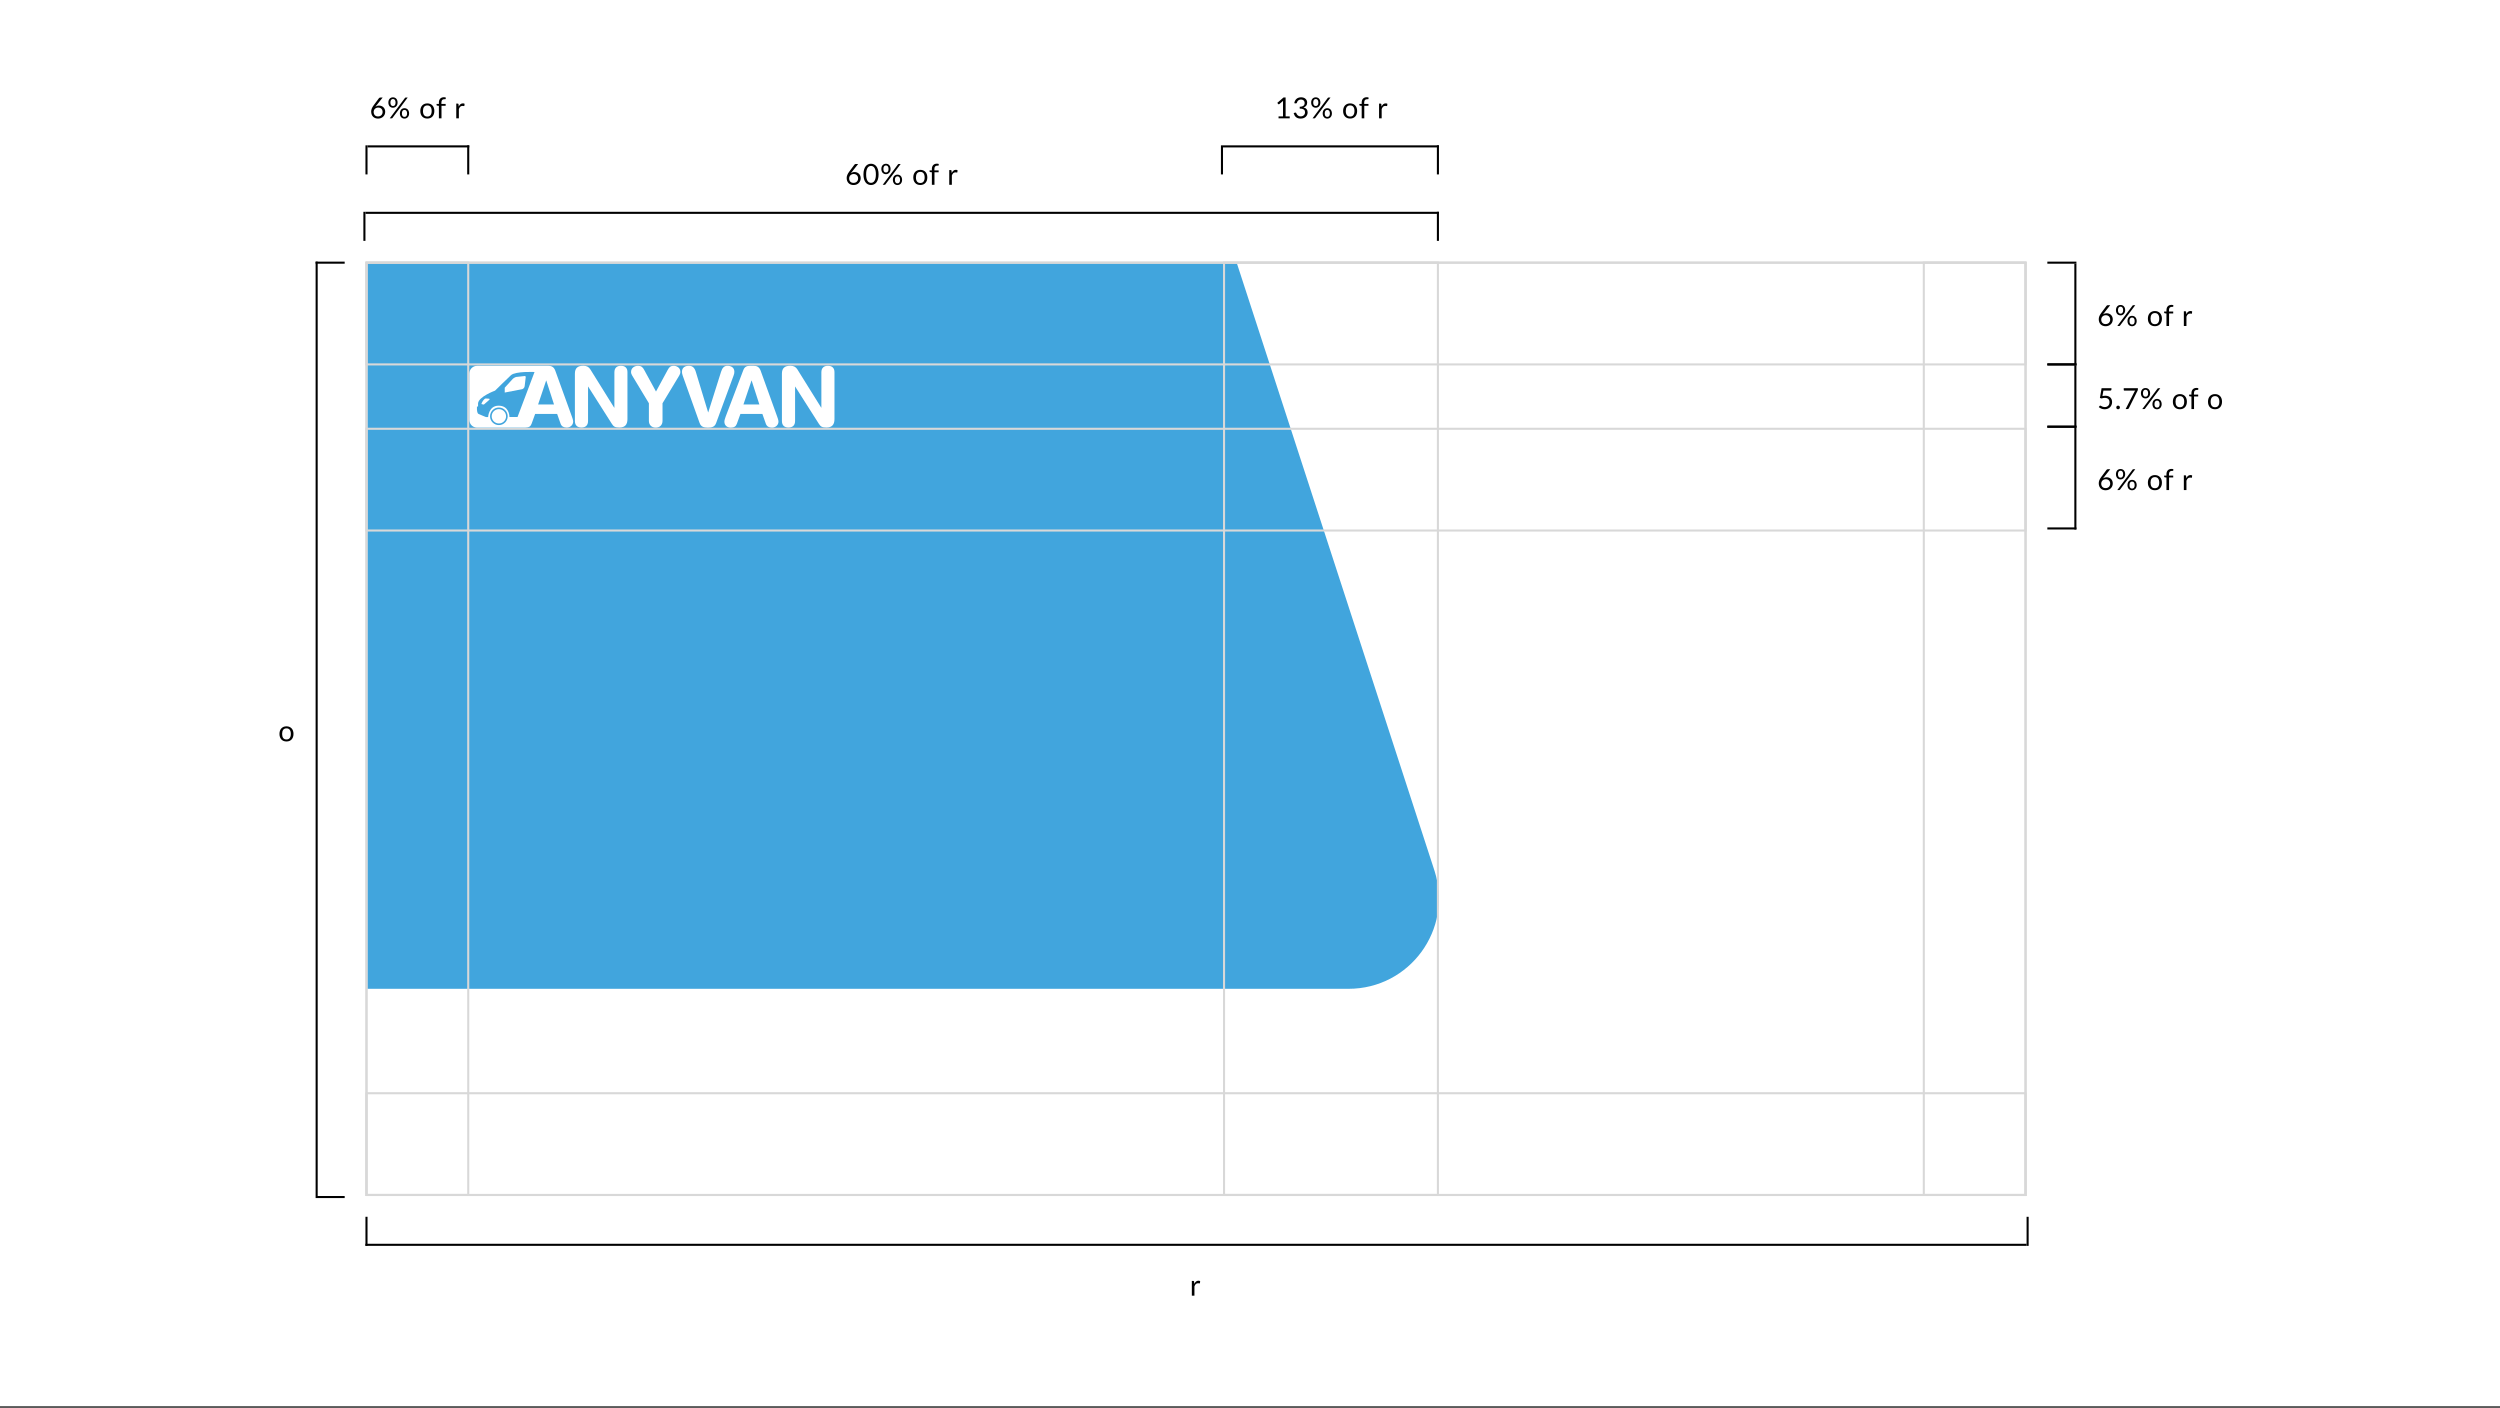 <svg width="1204" height="678" viewBox="0 0 1204 678" fill="none" xmlns="http://www.w3.org/2000/svg">
<rect x="0" y="0" width="1204" height="678" fill="#333333" stroke="none"/>
<rect width="1204" height="677.25" fill="white"/>
<rect x="176.5" y="126.5" width="799" height="449" stroke="#D8D8D8"/>
<path d="M649.418 476.21H177V127H595.744L690.923 419.564C699.833 447.562 678.972 476.21 649.418 476.21Z" fill="#41A5DD"/>
<rect x="176.5" y="575.5" width="449" height="49" transform="rotate(-90 176.5 575.5)" stroke="#D8D8D8"/>
<rect x="589.5" y="575.5" width="449" height="103" transform="rotate(-90 589.5 575.5)" stroke="#D8D8D8"/>
<rect x="926.5" y="575.5" width="449" height="49" transform="rotate(-90 926.5 575.5)" stroke="#D8D8D8"/>
<rect x="176.5" y="126.5" width="799" height="49" stroke="#D8D8D8"/>
<rect x="176.5" y="206.5" width="799" height="49" stroke="#D8D8D8"/>
<rect x="176.5" y="526.5" width="799" height="49" stroke="#D8D8D8"/>
<line x1="176.5" y1="84" x2="176.5" y2="70" stroke="black"/>
<line x1="225.5" y1="84" x2="225.5" y2="70" stroke="black"/>
<line x1="226" y1="70.5" x2="177" y2="70.5" stroke="black"/>
<path d="M182.046 56.076C182.382 56.076 182.685 56.022 182.956 55.915C183.231 55.808 183.465 55.658 183.656 55.467C183.852 55.276 184.001 55.049 184.104 54.788C184.211 54.527 184.265 54.242 184.265 53.934C184.265 53.607 184.214 53.313 184.111 53.052C184.008 52.786 183.861 52.562 183.67 52.38C183.483 52.193 183.259 52.051 182.998 51.953C182.737 51.855 182.45 51.806 182.137 51.806C181.801 51.806 181.498 51.864 181.227 51.981C180.956 52.093 180.725 52.247 180.534 52.443C180.347 52.634 180.203 52.858 180.1 53.115C180.002 53.367 179.953 53.631 179.953 53.906C179.953 54.228 180 54.522 180.093 54.788C180.186 55.054 180.322 55.283 180.499 55.474C180.681 55.665 180.9 55.815 181.157 55.922C181.418 56.025 181.715 56.076 182.046 56.076ZM181.318 50.728C181.229 50.84 181.143 50.95 181.059 51.057C180.98 51.16 180.903 51.262 180.828 51.365C181.066 51.202 181.327 51.076 181.612 50.987C181.897 50.898 182.207 50.854 182.543 50.854C182.949 50.854 183.332 50.922 183.691 51.057C184.05 51.188 184.363 51.381 184.629 51.638C184.9 51.89 185.114 52.203 185.273 52.576C185.432 52.945 185.511 53.367 185.511 53.843C185.511 54.305 185.427 54.734 185.259 55.131C185.091 55.528 184.855 55.873 184.552 56.167C184.253 56.461 183.892 56.692 183.467 56.86C183.047 57.028 182.583 57.112 182.074 57.112C181.57 57.112 181.113 57.033 180.702 56.874C180.291 56.711 179.941 56.482 179.652 56.188C179.367 55.889 179.146 55.53 178.987 55.11C178.833 54.685 178.756 54.212 178.756 53.689C178.756 53.25 178.852 52.784 179.043 52.289C179.239 51.79 179.549 51.258 179.974 50.693L182.522 47.27C182.587 47.186 182.676 47.116 182.788 47.06C182.905 46.999 183.038 46.969 183.187 46.969H184.293L181.318 50.728ZM191.475 49.391C191.475 49.783 191.414 50.135 191.293 50.448C191.172 50.756 191.008 51.017 190.803 51.232C190.602 51.442 190.367 51.603 190.096 51.715C189.83 51.827 189.548 51.883 189.249 51.883C188.936 51.883 188.645 51.827 188.374 51.715C188.103 51.603 187.868 51.442 187.667 51.232C187.471 51.017 187.317 50.756 187.205 50.448C187.093 50.135 187.037 49.783 187.037 49.391C187.037 48.99 187.093 48.633 187.205 48.32C187.317 48.007 187.471 47.744 187.667 47.529C187.868 47.314 188.103 47.151 188.374 47.039C188.645 46.927 188.936 46.871 189.249 46.871C189.566 46.871 189.86 46.927 190.131 47.039C190.402 47.151 190.637 47.314 190.838 47.529C191.039 47.744 191.195 48.007 191.307 48.32C191.419 48.633 191.475 48.99 191.475 49.391ZM190.509 49.391C190.509 49.083 190.476 48.822 190.411 48.607C190.346 48.392 190.255 48.217 190.138 48.082C190.026 47.942 189.893 47.842 189.739 47.781C189.585 47.72 189.422 47.69 189.249 47.69C189.076 47.69 188.915 47.72 188.766 47.781C188.617 47.842 188.486 47.942 188.374 48.082C188.262 48.217 188.173 48.392 188.108 48.607C188.043 48.822 188.01 49.083 188.01 49.391C188.01 49.694 188.043 49.953 188.108 50.168C188.173 50.378 188.262 50.551 188.374 50.686C188.486 50.817 188.617 50.912 188.766 50.973C188.915 51.029 189.076 51.057 189.249 51.057C189.422 51.057 189.585 51.029 189.739 50.973C189.893 50.912 190.026 50.817 190.138 50.686C190.255 50.551 190.346 50.378 190.411 50.168C190.476 49.953 190.509 49.694 190.509 49.391ZM195.024 47.179C195.071 47.123 195.124 47.074 195.185 47.032C195.25 46.99 195.337 46.969 195.444 46.969H196.347L189.011 56.797C188.969 56.858 188.915 56.907 188.85 56.944C188.785 56.981 188.705 57 188.612 57H187.695L195.024 47.179ZM197.026 54.634C197.026 55.026 196.965 55.376 196.844 55.684C196.723 55.992 196.559 56.253 196.354 56.468C196.153 56.678 195.918 56.839 195.647 56.951C195.381 57.063 195.099 57.119 194.8 57.119C194.483 57.119 194.189 57.063 193.918 56.951C193.652 56.839 193.419 56.678 193.218 56.468C193.022 56.253 192.868 55.992 192.756 55.684C192.644 55.376 192.588 55.026 192.588 54.634C192.588 54.233 192.644 53.876 192.756 53.563C192.868 53.246 193.022 52.98 193.218 52.765C193.419 52.55 193.652 52.387 193.918 52.275C194.189 52.163 194.483 52.107 194.8 52.107C195.113 52.107 195.404 52.163 195.675 52.275C195.95 52.387 196.186 52.55 196.382 52.765C196.583 52.98 196.739 53.246 196.851 53.563C196.968 53.876 197.026 54.233 197.026 54.634ZM196.06 54.634C196.06 54.326 196.027 54.065 195.962 53.85C195.897 53.631 195.806 53.453 195.689 53.318C195.577 53.183 195.444 53.085 195.29 53.024C195.136 52.963 194.973 52.933 194.8 52.933C194.627 52.933 194.464 52.963 194.31 53.024C194.161 53.085 194.03 53.183 193.918 53.318C193.806 53.453 193.717 53.631 193.652 53.85C193.591 54.065 193.561 54.326 193.561 54.634C193.561 54.937 193.591 55.194 193.652 55.404C193.717 55.614 193.806 55.787 193.918 55.922C194.03 56.053 194.161 56.148 194.31 56.209C194.464 56.265 194.627 56.293 194.8 56.293C194.973 56.293 195.136 56.265 195.29 56.209C195.444 56.148 195.577 56.053 195.689 55.922C195.806 55.787 195.897 55.614 195.962 55.404C196.027 55.194 196.06 54.937 196.06 54.634ZM205.804 49.797C206.322 49.797 206.788 49.883 207.204 50.056C207.619 50.229 207.974 50.474 208.268 50.791C208.562 51.108 208.786 51.493 208.94 51.946C209.098 52.394 209.178 52.896 209.178 53.451C209.178 54.011 209.098 54.515 208.94 54.963C208.786 55.411 208.562 55.794 208.268 56.111C207.974 56.428 207.619 56.673 207.204 56.846C206.788 57.014 206.322 57.098 205.804 57.098C205.281 57.098 204.81 57.014 204.39 56.846C203.974 56.673 203.62 56.428 203.326 56.111C203.032 55.794 202.805 55.411 202.647 54.963C202.493 54.515 202.416 54.011 202.416 53.451C202.416 52.896 202.493 52.394 202.647 51.946C202.805 51.493 203.032 51.108 203.326 50.791C203.62 50.474 203.974 50.229 204.39 50.056C204.81 49.883 205.281 49.797 205.804 49.797ZM205.804 56.125C206.504 56.125 207.026 55.892 207.372 55.425C207.717 54.954 207.89 54.298 207.89 53.458C207.89 52.613 207.717 51.955 207.372 51.484C207.026 51.013 206.504 50.777 205.804 50.777C205.449 50.777 205.139 50.838 204.873 50.959C204.611 51.08 204.392 51.255 204.215 51.484C204.042 51.713 203.911 51.995 203.823 52.331C203.739 52.662 203.697 53.038 203.697 53.458C203.697 54.298 203.869 54.954 204.215 55.425C204.565 55.892 205.094 56.125 205.804 56.125ZM211.37 57V50.973L210.586 50.882C210.488 50.859 210.406 50.824 210.341 50.777C210.28 50.726 210.25 50.653 210.25 50.56V50.049H211.37V49.363C211.37 48.957 211.426 48.598 211.538 48.285C211.654 47.968 211.818 47.702 212.028 47.487C212.242 47.268 212.499 47.102 212.798 46.99C213.096 46.878 213.432 46.822 213.806 46.822C214.123 46.822 214.415 46.869 214.681 46.962L214.653 47.585C214.643 47.697 214.58 47.758 214.464 47.767C214.352 47.776 214.2 47.781 214.009 47.781C213.794 47.781 213.598 47.809 213.421 47.865C213.248 47.921 213.099 48.012 212.973 48.138C212.847 48.264 212.749 48.43 212.679 48.635C212.613 48.84 212.581 49.095 212.581 49.398V50.049H214.625V50.952H212.623V57H211.37ZM220.921 51.33C221.145 50.845 221.421 50.467 221.747 50.196C222.074 49.921 222.473 49.783 222.944 49.783C223.094 49.783 223.236 49.799 223.371 49.832C223.511 49.865 223.635 49.916 223.742 49.986L223.651 50.917C223.623 51.034 223.553 51.092 223.441 51.092C223.376 51.092 223.28 51.078 223.154 51.05C223.028 51.022 222.886 51.008 222.727 51.008C222.503 51.008 222.303 51.041 222.125 51.106C221.953 51.171 221.796 51.269 221.656 51.4C221.521 51.526 221.397 51.685 221.285 51.876C221.178 52.063 221.08 52.277 220.991 52.52V57H219.738V49.909H220.452C220.588 49.909 220.681 49.935 220.732 49.986C220.784 50.037 220.819 50.126 220.837 50.252L220.921 51.33Z" fill="black"/>
<path d="M621.126 56.048V57H615.75V56.048H617.899V49.209C617.899 49.004 617.906 48.796 617.92 48.586L616.135 50.119C616.074 50.17 616.014 50.203 615.953 50.217C615.892 50.226 615.836 50.226 615.785 50.217C615.734 50.208 615.685 50.189 615.638 50.161C615.596 50.133 615.563 50.103 615.54 50.07L615.148 49.531L618.137 46.948H619.152V56.048H621.126ZM623.331 49.685C623.396 49.228 623.522 48.824 623.709 48.474C623.896 48.119 624.131 47.823 624.416 47.585C624.705 47.347 625.034 47.167 625.403 47.046C625.776 46.92 626.178 46.857 626.607 46.857C627.032 46.857 627.424 46.918 627.783 47.039C628.142 47.16 628.45 47.333 628.707 47.557C628.968 47.781 629.171 48.052 629.316 48.369C629.461 48.686 629.533 49.039 629.533 49.426C629.533 49.743 629.491 50.028 629.407 50.28C629.328 50.527 629.211 50.744 629.057 50.931C628.908 51.118 628.726 51.276 628.511 51.407C628.296 51.538 628.056 51.645 627.79 51.729C628.443 51.897 628.933 52.186 629.26 52.597C629.591 53.003 629.757 53.512 629.757 54.123C629.757 54.585 629.668 55 629.491 55.369C629.318 55.738 629.08 56.053 628.777 56.314C628.474 56.571 628.119 56.769 627.713 56.909C627.312 57.044 626.88 57.112 626.418 57.112C625.886 57.112 625.431 57.047 625.053 56.916C624.675 56.781 624.355 56.596 624.094 56.363C623.833 56.13 623.618 55.854 623.45 55.537C623.282 55.215 623.14 54.867 623.023 54.494L623.562 54.27C623.702 54.209 623.837 54.193 623.968 54.221C624.103 54.249 624.201 54.326 624.262 54.452C624.323 54.583 624.397 54.739 624.486 54.921C624.579 55.103 624.705 55.278 624.864 55.446C625.023 55.614 625.223 55.756 625.466 55.873C625.713 55.99 626.026 56.048 626.404 56.048C626.754 56.048 627.06 55.992 627.321 55.88C627.587 55.763 627.806 55.614 627.979 55.432C628.156 55.25 628.289 55.047 628.378 54.823C628.467 54.599 628.511 54.377 628.511 54.158C628.511 53.887 628.476 53.64 628.406 53.416C628.336 53.192 628.205 52.998 628.014 52.835C627.823 52.672 627.559 52.543 627.223 52.45C626.892 52.357 626.465 52.31 625.942 52.31V51.407C626.371 51.402 626.735 51.356 627.034 51.267C627.337 51.178 627.582 51.057 627.769 50.903C627.96 50.749 628.098 50.565 628.182 50.35C628.271 50.135 628.315 49.897 628.315 49.636C628.315 49.347 628.268 49.095 628.175 48.88C628.086 48.665 627.963 48.488 627.804 48.348C627.645 48.208 627.456 48.103 627.237 48.033C627.022 47.963 626.789 47.928 626.537 47.928C626.285 47.928 626.049 47.965 625.83 48.04C625.615 48.115 625.424 48.22 625.256 48.355C625.093 48.486 624.955 48.642 624.843 48.824C624.731 49.006 624.652 49.207 624.605 49.426C624.544 49.589 624.467 49.699 624.374 49.755C624.285 49.806 624.155 49.82 623.982 49.797L623.331 49.685ZM635.896 49.391C635.896 49.783 635.836 50.135 635.714 50.448C635.593 50.756 635.43 51.017 635.224 51.232C635.024 51.442 634.788 51.603 634.517 51.715C634.251 51.827 633.969 51.883 633.67 51.883C633.358 51.883 633.066 51.827 632.795 51.715C632.525 51.603 632.289 51.442 632.088 51.232C631.892 51.017 631.738 50.756 631.626 50.448C631.514 50.135 631.458 49.783 631.458 49.391C631.458 48.99 631.514 48.633 631.626 48.32C631.738 48.007 631.892 47.744 632.088 47.529C632.289 47.314 632.525 47.151 632.795 47.039C633.066 46.927 633.358 46.871 633.67 46.871C633.988 46.871 634.282 46.927 634.552 47.039C634.823 47.151 635.059 47.314 635.259 47.529C635.46 47.744 635.616 48.007 635.728 48.32C635.84 48.633 635.896 48.99 635.896 49.391ZM634.93 49.391C634.93 49.083 634.898 48.822 634.832 48.607C634.767 48.392 634.676 48.217 634.559 48.082C634.447 47.942 634.314 47.842 634.16 47.781C634.006 47.72 633.843 47.69 633.67 47.69C633.498 47.69 633.337 47.72 633.187 47.781C633.038 47.842 632.907 47.942 632.795 48.082C632.683 48.217 632.595 48.392 632.529 48.607C632.464 48.822 632.431 49.083 632.431 49.391C632.431 49.694 632.464 49.953 632.529 50.168C632.595 50.378 632.683 50.551 632.795 50.686C632.907 50.817 633.038 50.912 633.187 50.973C633.337 51.029 633.498 51.057 633.67 51.057C633.843 51.057 634.006 51.029 634.16 50.973C634.314 50.912 634.447 50.817 634.559 50.686C634.676 50.551 634.767 50.378 634.832 50.168C634.898 49.953 634.93 49.694 634.93 49.391ZM639.445 47.179C639.492 47.123 639.546 47.074 639.606 47.032C639.672 46.99 639.758 46.969 639.865 46.969H640.768L633.432 56.797C633.39 56.858 633.337 56.907 633.271 56.944C633.206 56.981 633.127 57 633.033 57H632.116L639.445 47.179ZM641.447 54.634C641.447 55.026 641.387 55.376 641.265 55.684C641.144 55.992 640.981 56.253 640.775 56.468C640.575 56.678 640.339 56.839 640.068 56.951C639.802 57.063 639.52 57.119 639.221 57.119C638.904 57.119 638.61 57.063 638.339 56.951C638.073 56.839 637.84 56.678 637.639 56.468C637.443 56.253 637.289 55.992 637.177 55.684C637.065 55.376 637.009 55.026 637.009 54.634C637.009 54.233 637.065 53.876 637.177 53.563C637.289 53.246 637.443 52.98 637.639 52.765C637.84 52.55 638.073 52.387 638.339 52.275C638.61 52.163 638.904 52.107 639.221 52.107C639.534 52.107 639.826 52.163 640.096 52.275C640.372 52.387 640.607 52.55 640.803 52.765C641.004 52.98 641.16 53.246 641.272 53.563C641.389 53.876 641.447 54.233 641.447 54.634ZM640.481 54.634C640.481 54.326 640.449 54.065 640.383 53.85C640.318 53.631 640.227 53.453 640.11 53.318C639.998 53.183 639.865 53.085 639.711 53.024C639.557 52.963 639.394 52.933 639.221 52.933C639.049 52.933 638.885 52.963 638.731 53.024C638.582 53.085 638.451 53.183 638.339 53.318C638.227 53.453 638.139 53.631 638.073 53.85C638.013 54.065 637.982 54.326 637.982 54.634C637.982 54.937 638.013 55.194 638.073 55.404C638.139 55.614 638.227 55.787 638.339 55.922C638.451 56.053 638.582 56.148 638.731 56.209C638.885 56.265 639.049 56.293 639.221 56.293C639.394 56.293 639.557 56.265 639.711 56.209C639.865 56.148 639.998 56.053 640.11 55.922C640.227 55.787 640.318 55.614 640.383 55.404C640.449 55.194 640.481 54.937 640.481 54.634ZM650.225 49.797C650.743 49.797 651.209 49.883 651.625 50.056C652.04 50.229 652.395 50.474 652.689 50.791C652.983 51.108 653.207 51.493 653.361 51.946C653.519 52.394 653.599 52.896 653.599 53.451C653.599 54.011 653.519 54.515 653.361 54.963C653.207 55.411 652.983 55.794 652.689 56.111C652.395 56.428 652.04 56.673 651.625 56.846C651.209 57.014 650.743 57.098 650.225 57.098C649.702 57.098 649.231 57.014 648.811 56.846C648.395 56.673 648.041 56.428 647.747 56.111C647.453 55.794 647.226 55.411 647.068 54.963C646.914 54.515 646.837 54.011 646.837 53.451C646.837 52.896 646.914 52.394 647.068 51.946C647.226 51.493 647.453 51.108 647.747 50.791C648.041 50.474 648.395 50.229 648.811 50.056C649.231 49.883 649.702 49.797 650.225 49.797ZM650.225 56.125C650.925 56.125 651.447 55.892 651.793 55.425C652.138 54.954 652.311 54.298 652.311 53.458C652.311 52.613 652.138 51.955 651.793 51.484C651.447 51.013 650.925 50.777 650.225 50.777C649.87 50.777 649.56 50.838 649.294 50.959C649.032 51.08 648.813 51.255 648.636 51.484C648.463 51.713 648.332 51.995 648.244 52.331C648.16 52.662 648.118 53.038 648.118 53.458C648.118 54.298 648.29 54.954 648.636 55.425C648.986 55.892 649.515 56.125 650.225 56.125ZM655.791 57V50.973L655.007 50.882C654.909 50.859 654.827 50.824 654.762 50.777C654.701 50.726 654.671 50.653 654.671 50.56V50.049H655.791V49.363C655.791 48.957 655.847 48.598 655.959 48.285C656.075 47.968 656.239 47.702 656.449 47.487C656.663 47.268 656.92 47.102 657.219 46.99C657.517 46.878 657.853 46.822 658.227 46.822C658.544 46.822 658.836 46.869 659.102 46.962L659.074 47.585C659.064 47.697 659.001 47.758 658.885 47.767C658.773 47.776 658.621 47.781 658.43 47.781C658.215 47.781 658.019 47.809 657.842 47.865C657.669 47.921 657.52 48.012 657.394 48.138C657.268 48.264 657.17 48.43 657.1 48.635C657.034 48.84 657.002 49.095 657.002 49.398V50.049H659.046V50.952H657.044V57H655.791ZM665.342 51.33C665.566 50.845 665.842 50.467 666.168 50.196C666.495 49.921 666.894 49.783 667.365 49.783C667.515 49.783 667.657 49.799 667.792 49.832C667.932 49.865 668.056 49.916 668.163 49.986L668.072 50.917C668.044 51.034 667.974 51.092 667.862 51.092C667.797 51.092 667.701 51.078 667.575 51.05C667.449 51.022 667.307 51.008 667.148 51.008C666.924 51.008 666.724 51.041 666.546 51.106C666.374 51.171 666.217 51.269 666.077 51.4C665.942 51.526 665.818 51.685 665.706 51.876C665.599 52.063 665.501 52.277 665.412 52.52V57H664.159V49.909H664.873C665.009 49.909 665.102 49.935 665.153 49.986C665.205 50.037 665.24 50.126 665.258 50.252L665.342 51.33Z" fill="black"/>
<path d="M411.046 88.076C411.382 88.076 411.685 88.022 411.956 87.915C412.231 87.808 412.465 87.658 412.656 87.467C412.852 87.276 413.001 87.049 413.104 86.788C413.211 86.527 413.265 86.242 413.265 85.934C413.265 85.607 413.214 85.313 413.111 85.052C413.008 84.786 412.861 84.562 412.67 84.38C412.483 84.193 412.259 84.051 411.998 83.953C411.737 83.855 411.45 83.806 411.137 83.806C410.801 83.806 410.498 83.864 410.227 83.981C409.956 84.093 409.725 84.247 409.534 84.443C409.347 84.634 409.203 84.858 409.1 85.115C409.002 85.367 408.953 85.631 408.953 85.906C408.953 86.228 409 86.522 409.093 86.788C409.186 87.054 409.322 87.283 409.499 87.474C409.681 87.665 409.9 87.815 410.157 87.922C410.418 88.025 410.715 88.076 411.046 88.076ZM410.318 82.728C410.229 82.84 410.143 82.95 410.059 83.057C409.98 83.16 409.903 83.262 409.828 83.365C410.066 83.202 410.327 83.076 410.612 82.987C410.897 82.898 411.207 82.854 411.543 82.854C411.949 82.854 412.332 82.922 412.691 83.057C413.05 83.188 413.363 83.381 413.629 83.638C413.9 83.89 414.114 84.203 414.273 84.576C414.432 84.945 414.511 85.367 414.511 85.843C414.511 86.305 414.427 86.734 414.259 87.131C414.091 87.528 413.855 87.873 413.552 88.167C413.253 88.461 412.892 88.692 412.467 88.86C412.047 89.028 411.583 89.112 411.074 89.112C410.57 89.112 410.113 89.033 409.702 88.874C409.291 88.711 408.941 88.482 408.652 88.188C408.367 87.889 408.146 87.53 407.987 87.11C407.833 86.685 407.756 86.212 407.756 85.689C407.756 85.25 407.852 84.784 408.043 84.289C408.239 83.79 408.549 83.258 408.974 82.693L411.522 79.27C411.587 79.186 411.676 79.116 411.788 79.06C411.905 78.999 412.038 78.969 412.187 78.969H413.293L410.318 82.728ZM423.121 83.988C423.121 84.865 423.025 85.626 422.834 86.27C422.647 86.909 422.391 87.439 422.064 87.859C421.737 88.279 421.35 88.592 420.902 88.797C420.459 89.002 419.983 89.105 419.474 89.105C418.961 89.105 418.482 89.002 418.039 88.797C417.6 88.592 417.218 88.279 416.891 87.859C416.564 87.439 416.308 86.909 416.121 86.27C415.934 85.626 415.841 84.865 415.841 83.988C415.841 83.111 415.934 82.35 416.121 81.706C416.308 81.062 416.564 80.53 416.891 80.11C417.218 79.685 417.6 79.37 418.039 79.165C418.482 78.96 418.961 78.857 419.474 78.857C419.983 78.857 420.459 78.96 420.902 79.165C421.35 79.37 421.737 79.685 422.064 80.11C422.391 80.53 422.647 81.062 422.834 81.706C423.025 82.35 423.121 83.111 423.121 83.988ZM421.826 83.988C421.826 83.223 421.761 82.581 421.63 82.063C421.504 81.54 421.331 81.12 421.112 80.803C420.897 80.486 420.648 80.259 420.363 80.124C420.078 79.984 419.782 79.914 419.474 79.914C419.166 79.914 418.87 79.984 418.585 80.124C418.3 80.259 418.051 80.486 417.836 80.803C417.621 81.12 417.449 81.54 417.318 82.063C417.192 82.581 417.129 83.223 417.129 83.988C417.129 84.753 417.192 85.395 417.318 85.913C417.449 86.431 417.621 86.849 417.836 87.166C418.051 87.483 418.3 87.712 418.585 87.852C418.87 87.987 419.166 88.055 419.474 88.055C419.782 88.055 420.078 87.987 420.363 87.852C420.648 87.712 420.897 87.483 421.112 87.166C421.331 86.849 421.504 86.431 421.63 85.913C421.761 85.395 421.826 84.753 421.826 83.988ZM428.896 81.391C428.896 81.783 428.836 82.135 428.714 82.448C428.593 82.756 428.43 83.017 428.224 83.232C428.024 83.442 427.788 83.603 427.517 83.715C427.251 83.827 426.969 83.883 426.67 83.883C426.358 83.883 426.066 83.827 425.795 83.715C425.525 83.603 425.289 83.442 425.088 83.232C424.892 83.017 424.738 82.756 424.626 82.448C424.514 82.135 424.458 81.783 424.458 81.391C424.458 80.99 424.514 80.633 424.626 80.32C424.738 80.007 424.892 79.744 425.088 79.529C425.289 79.314 425.525 79.151 425.795 79.039C426.066 78.927 426.358 78.871 426.67 78.871C426.988 78.871 427.282 78.927 427.552 79.039C427.823 79.151 428.059 79.314 428.259 79.529C428.46 79.744 428.616 80.007 428.728 80.32C428.84 80.633 428.896 80.99 428.896 81.391ZM427.93 81.391C427.93 81.083 427.898 80.822 427.832 80.607C427.767 80.392 427.676 80.217 427.559 80.082C427.447 79.942 427.314 79.842 427.16 79.781C427.006 79.72 426.843 79.69 426.67 79.69C426.498 79.69 426.337 79.72 426.187 79.781C426.038 79.842 425.907 79.942 425.795 80.082C425.683 80.217 425.595 80.392 425.529 80.607C425.464 80.822 425.431 81.083 425.431 81.391C425.431 81.694 425.464 81.953 425.529 82.168C425.595 82.378 425.683 82.551 425.795 82.686C425.907 82.817 426.038 82.912 426.187 82.973C426.337 83.029 426.498 83.057 426.67 83.057C426.843 83.057 427.006 83.029 427.16 82.973C427.314 82.912 427.447 82.817 427.559 82.686C427.676 82.551 427.767 82.378 427.832 82.168C427.898 81.953 427.93 81.694 427.93 81.391ZM432.445 79.179C432.492 79.123 432.546 79.074 432.606 79.032C432.672 78.99 432.758 78.969 432.865 78.969H433.768L426.432 88.797C426.39 88.858 426.337 88.907 426.271 88.944C426.206 88.981 426.127 89 426.033 89H425.116L432.445 79.179ZM434.447 86.634C434.447 87.026 434.387 87.376 434.265 87.684C434.144 87.992 433.981 88.253 433.775 88.468C433.575 88.678 433.339 88.839 433.068 88.951C432.802 89.063 432.52 89.119 432.221 89.119C431.904 89.119 431.61 89.063 431.339 88.951C431.073 88.839 430.84 88.678 430.639 88.468C430.443 88.253 430.289 87.992 430.177 87.684C430.065 87.376 430.009 87.026 430.009 86.634C430.009 86.233 430.065 85.876 430.177 85.563C430.289 85.246 430.443 84.98 430.639 84.765C430.84 84.55 431.073 84.387 431.339 84.275C431.61 84.163 431.904 84.107 432.221 84.107C432.534 84.107 432.826 84.163 433.096 84.275C433.372 84.387 433.607 84.55 433.803 84.765C434.004 84.98 434.16 85.246 434.272 85.563C434.389 85.876 434.447 86.233 434.447 86.634ZM433.481 86.634C433.481 86.326 433.449 86.065 433.383 85.85C433.318 85.631 433.227 85.453 433.11 85.318C432.998 85.183 432.865 85.085 432.711 85.024C432.557 84.963 432.394 84.933 432.221 84.933C432.049 84.933 431.885 84.963 431.731 85.024C431.582 85.085 431.451 85.183 431.339 85.318C431.227 85.453 431.139 85.631 431.073 85.85C431.013 86.065 430.982 86.326 430.982 86.634C430.982 86.937 431.013 87.194 431.073 87.404C431.139 87.614 431.227 87.787 431.339 87.922C431.451 88.053 431.582 88.148 431.731 88.209C431.885 88.265 432.049 88.293 432.221 88.293C432.394 88.293 432.557 88.265 432.711 88.209C432.865 88.148 432.998 88.053 433.11 87.922C433.227 87.787 433.318 87.614 433.383 87.404C433.449 87.194 433.481 86.937 433.481 86.634ZM443.225 81.797C443.743 81.797 444.209 81.883 444.625 82.056C445.04 82.229 445.395 82.474 445.689 82.791C445.983 83.108 446.207 83.493 446.361 83.946C446.519 84.394 446.599 84.896 446.599 85.451C446.599 86.011 446.519 86.515 446.361 86.963C446.207 87.411 445.983 87.794 445.689 88.111C445.395 88.428 445.04 88.673 444.625 88.846C444.209 89.014 443.743 89.098 443.225 89.098C442.702 89.098 442.231 89.014 441.811 88.846C441.395 88.673 441.041 88.428 440.747 88.111C440.453 87.794 440.226 87.411 440.068 86.963C439.914 86.515 439.837 86.011 439.837 85.451C439.837 84.896 439.914 84.394 440.068 83.946C440.226 83.493 440.453 83.108 440.747 82.791C441.041 82.474 441.395 82.229 441.811 82.056C442.231 81.883 442.702 81.797 443.225 81.797ZM443.225 88.125C443.925 88.125 444.447 87.892 444.793 87.425C445.138 86.954 445.311 86.298 445.311 85.458C445.311 84.613 445.138 83.955 444.793 83.484C444.447 83.013 443.925 82.777 443.225 82.777C442.87 82.777 442.56 82.838 442.294 82.959C442.032 83.08 441.813 83.255 441.636 83.484C441.463 83.713 441.332 83.995 441.244 84.331C441.16 84.662 441.118 85.038 441.118 85.458C441.118 86.298 441.29 86.954 441.636 87.425C441.986 87.892 442.515 88.125 443.225 88.125ZM448.791 89V82.973L448.007 82.882C447.909 82.859 447.827 82.824 447.762 82.777C447.701 82.726 447.671 82.653 447.671 82.56V82.049H448.791V81.363C448.791 80.957 448.847 80.598 448.959 80.285C449.075 79.968 449.239 79.702 449.449 79.487C449.663 79.268 449.92 79.102 450.219 78.99C450.517 78.878 450.853 78.822 451.227 78.822C451.544 78.822 451.836 78.869 452.102 78.962L452.074 79.585C452.064 79.697 452.001 79.758 451.885 79.767C451.773 79.776 451.621 79.781 451.43 79.781C451.215 79.781 451.019 79.809 450.842 79.865C450.669 79.921 450.52 80.012 450.394 80.138C450.268 80.264 450.17 80.43 450.1 80.635C450.034 80.84 450.002 81.095 450.002 81.398V82.049H452.046V82.952H450.044V89H448.791ZM458.342 83.33C458.566 82.845 458.842 82.467 459.168 82.196C459.495 81.921 459.894 81.783 460.365 81.783C460.515 81.783 460.657 81.799 460.792 81.832C460.932 81.865 461.056 81.916 461.163 81.986L461.072 82.917C461.044 83.034 460.974 83.092 460.862 83.092C460.797 83.092 460.701 83.078 460.575 83.05C460.449 83.022 460.307 83.008 460.148 83.008C459.924 83.008 459.724 83.041 459.546 83.106C459.374 83.171 459.217 83.269 459.077 83.4C458.942 83.526 458.818 83.685 458.706 83.876C458.599 84.063 458.501 84.277 458.412 84.52V89H457.159V81.909H457.873C458.009 81.909 458.102 81.935 458.153 81.986C458.205 82.037 458.24 82.126 458.258 82.252L458.342 83.33Z" fill="black"/>
<line x1="986" y1="126.5" x2="1000" y2="126.5" stroke="black"/>
<line x1="986" y1="175.5" x2="1000" y2="175.5" stroke="black"/>
<line x1="999.5" y1="176" x2="999.5" y2="127" stroke="black"/>
<line x1="986" y1="175.5" x2="1000" y2="175.5" stroke="black"/>
<line x1="986" y1="205.5" x2="1000" y2="205.5" stroke="black"/>
<line x1="999.5" y1="206" x2="999.5" y2="176" stroke="black"/>
<path d="M1014.05 156.076C1014.38 156.076 1014.69 156.022 1014.96 155.915C1015.23 155.808 1015.46 155.658 1015.66 155.467C1015.85 155.276 1016 155.049 1016.1 154.788C1016.21 154.527 1016.27 154.242 1016.27 153.934C1016.27 153.607 1016.21 153.313 1016.11 153.052C1016.01 152.786 1015.86 152.562 1015.67 152.38C1015.48 152.193 1015.26 152.051 1015 151.953C1014.74 151.855 1014.45 151.806 1014.14 151.806C1013.8 151.806 1013.5 151.864 1013.23 151.981C1012.96 152.093 1012.73 152.247 1012.53 152.443C1012.35 152.634 1012.2 152.858 1012.1 153.115C1012 153.367 1011.95 153.631 1011.95 153.906C1011.95 154.228 1012 154.522 1012.09 154.788C1012.19 155.054 1012.32 155.283 1012.5 155.474C1012.68 155.665 1012.9 155.815 1013.16 155.922C1013.42 156.025 1013.71 156.076 1014.05 156.076ZM1013.32 150.728C1013.23 150.84 1013.14 150.95 1013.06 151.057C1012.98 151.16 1012.9 151.262 1012.83 151.365C1013.07 151.202 1013.33 151.076 1013.61 150.987C1013.9 150.898 1014.21 150.854 1014.54 150.854C1014.95 150.854 1015.33 150.922 1015.69 151.057C1016.05 151.188 1016.36 151.381 1016.63 151.638C1016.9 151.89 1017.11 152.203 1017.27 152.576C1017.43 152.945 1017.51 153.367 1017.51 153.843C1017.51 154.305 1017.43 154.734 1017.26 155.131C1017.09 155.528 1016.86 155.873 1016.55 156.167C1016.25 156.461 1015.89 156.692 1015.47 156.86C1015.05 157.028 1014.58 157.112 1014.07 157.112C1013.57 157.112 1013.11 157.033 1012.7 156.874C1012.29 156.711 1011.94 156.482 1011.65 156.188C1011.37 155.889 1011.15 155.53 1010.99 155.11C1010.83 154.685 1010.76 154.212 1010.76 153.689C1010.76 153.25 1010.85 152.784 1011.04 152.289C1011.24 151.79 1011.55 151.258 1011.97 150.693L1014.52 147.27C1014.59 147.186 1014.68 147.116 1014.79 147.06C1014.9 146.999 1015.04 146.969 1015.19 146.969H1016.29L1013.32 150.728ZM1023.48 149.391C1023.48 149.783 1023.41 150.135 1023.29 150.448C1023.17 150.756 1023.01 151.017 1022.8 151.232C1022.6 151.442 1022.37 151.603 1022.1 151.715C1021.83 151.827 1021.55 151.883 1021.25 151.883C1020.94 151.883 1020.64 151.827 1020.37 151.715C1020.1 151.603 1019.87 151.442 1019.67 151.232C1019.47 151.017 1019.32 150.756 1019.21 150.448C1019.09 150.135 1019.04 149.783 1019.04 149.391C1019.04 148.99 1019.09 148.633 1019.21 148.32C1019.32 148.007 1019.47 147.744 1019.67 147.529C1019.87 147.314 1020.1 147.151 1020.37 147.039C1020.64 146.927 1020.94 146.871 1021.25 146.871C1021.57 146.871 1021.86 146.927 1022.13 147.039C1022.4 147.151 1022.64 147.314 1022.84 147.529C1023.04 147.744 1023.2 148.007 1023.31 148.32C1023.42 148.633 1023.48 148.99 1023.48 149.391ZM1022.51 149.391C1022.51 149.083 1022.48 148.822 1022.41 148.607C1022.35 148.392 1022.25 148.217 1022.14 148.082C1022.03 147.942 1021.89 147.842 1021.74 147.781C1021.59 147.72 1021.42 147.69 1021.25 147.69C1021.08 147.69 1020.92 147.72 1020.77 147.781C1020.62 147.842 1020.49 147.942 1020.37 148.082C1020.26 148.217 1020.17 148.392 1020.11 148.607C1020.04 148.822 1020.01 149.083 1020.01 149.391C1020.01 149.694 1020.04 149.953 1020.11 150.168C1020.17 150.378 1020.26 150.551 1020.37 150.686C1020.49 150.817 1020.62 150.912 1020.77 150.973C1020.92 151.029 1021.08 151.057 1021.25 151.057C1021.42 151.057 1021.59 151.029 1021.74 150.973C1021.89 150.912 1022.03 150.817 1022.14 150.686C1022.25 150.551 1022.35 150.378 1022.41 150.168C1022.48 149.953 1022.51 149.694 1022.51 149.391ZM1027.02 147.179C1027.07 147.123 1027.12 147.074 1027.19 147.032C1027.25 146.99 1027.34 146.969 1027.44 146.969H1028.35L1021.01 156.797C1020.97 156.858 1020.92 156.907 1020.85 156.944C1020.78 156.981 1020.71 157 1020.61 157H1019.7L1027.02 147.179ZM1029.03 154.634C1029.03 155.026 1028.97 155.376 1028.84 155.684C1028.72 155.992 1028.56 156.253 1028.35 156.468C1028.15 156.678 1027.92 156.839 1027.65 156.951C1027.38 157.063 1027.1 157.119 1026.8 157.119C1026.48 157.119 1026.19 157.063 1025.92 156.951C1025.65 156.839 1025.42 156.678 1025.22 156.468C1025.02 156.253 1024.87 155.992 1024.76 155.684C1024.64 155.376 1024.59 155.026 1024.59 154.634C1024.59 154.233 1024.64 153.876 1024.76 153.563C1024.87 153.246 1025.02 152.98 1025.22 152.765C1025.42 152.55 1025.65 152.387 1025.92 152.275C1026.19 152.163 1026.48 152.107 1026.8 152.107C1027.11 152.107 1027.4 152.163 1027.68 152.275C1027.95 152.387 1028.19 152.55 1028.38 152.765C1028.58 152.98 1028.74 153.246 1028.85 153.563C1028.97 153.876 1029.03 154.233 1029.03 154.634ZM1028.06 154.634C1028.06 154.326 1028.03 154.065 1027.96 153.85C1027.9 153.631 1027.81 153.453 1027.69 153.318C1027.58 153.183 1027.44 153.085 1027.29 153.024C1027.14 152.963 1026.97 152.933 1026.8 152.933C1026.63 152.933 1026.46 152.963 1026.31 153.024C1026.16 153.085 1026.03 153.183 1025.92 153.318C1025.81 153.453 1025.72 153.631 1025.65 153.85C1025.59 154.065 1025.56 154.326 1025.56 154.634C1025.56 154.937 1025.59 155.194 1025.65 155.404C1025.72 155.614 1025.81 155.787 1025.92 155.922C1026.03 156.053 1026.16 156.148 1026.31 156.209C1026.46 156.265 1026.63 156.293 1026.8 156.293C1026.97 156.293 1027.14 156.265 1027.29 156.209C1027.44 156.148 1027.58 156.053 1027.69 155.922C1027.81 155.787 1027.9 155.614 1027.96 155.404C1028.03 155.194 1028.06 154.937 1028.06 154.634ZM1037.8 149.797C1038.32 149.797 1038.79 149.883 1039.2 150.056C1039.62 150.229 1039.97 150.474 1040.27 150.791C1040.56 151.108 1040.79 151.493 1040.94 151.946C1041.1 152.394 1041.18 152.896 1041.18 153.451C1041.18 154.011 1041.1 154.515 1040.94 154.963C1040.79 155.411 1040.56 155.794 1040.27 156.111C1039.97 156.428 1039.62 156.673 1039.2 156.846C1038.79 157.014 1038.32 157.098 1037.8 157.098C1037.28 157.098 1036.81 157.014 1036.39 156.846C1035.97 156.673 1035.62 156.428 1035.33 156.111C1035.03 155.794 1034.81 155.411 1034.65 154.963C1034.49 154.515 1034.42 154.011 1034.42 153.451C1034.42 152.896 1034.49 152.394 1034.65 151.946C1034.81 151.493 1035.03 151.108 1035.33 150.791C1035.62 150.474 1035.97 150.229 1036.39 150.056C1036.81 149.883 1037.28 149.797 1037.8 149.797ZM1037.8 156.125C1038.5 156.125 1039.03 155.892 1039.37 155.425C1039.72 154.954 1039.89 154.298 1039.89 153.458C1039.89 152.613 1039.72 151.955 1039.37 151.484C1039.03 151.013 1038.5 150.777 1037.8 150.777C1037.45 150.777 1037.14 150.838 1036.87 150.959C1036.61 151.08 1036.39 151.255 1036.21 151.484C1036.04 151.713 1035.91 151.995 1035.82 152.331C1035.74 152.662 1035.7 153.038 1035.7 153.458C1035.7 154.298 1035.87 154.954 1036.21 155.425C1036.56 155.892 1037.09 156.125 1037.8 156.125ZM1043.37 157V150.973L1042.59 150.882C1042.49 150.859 1042.41 150.824 1042.34 150.777C1042.28 150.726 1042.25 150.653 1042.25 150.56V150.049H1043.37V149.363C1043.37 148.957 1043.43 148.598 1043.54 148.285C1043.65 147.968 1043.82 147.702 1044.03 147.487C1044.24 147.268 1044.5 147.102 1044.8 146.99C1045.1 146.878 1045.43 146.822 1045.81 146.822C1046.12 146.822 1046.41 146.869 1046.68 146.962L1046.65 147.585C1046.64 147.697 1046.58 147.758 1046.46 147.767C1046.35 147.776 1046.2 147.781 1046.01 147.781C1045.79 147.781 1045.6 147.809 1045.42 147.865C1045.25 147.921 1045.1 148.012 1044.97 148.138C1044.85 148.264 1044.75 148.43 1044.68 148.635C1044.61 148.84 1044.58 149.095 1044.58 149.398V150.049H1046.62V150.952H1044.62V157H1043.37ZM1052.92 151.33C1053.15 150.845 1053.42 150.467 1053.75 150.196C1054.07 149.921 1054.47 149.783 1054.94 149.783C1055.09 149.783 1055.24 149.799 1055.37 149.832C1055.51 149.865 1055.63 149.916 1055.74 149.986L1055.65 150.917C1055.62 151.034 1055.55 151.092 1055.44 151.092C1055.38 151.092 1055.28 151.078 1055.15 151.05C1055.03 151.022 1054.89 151.008 1054.73 151.008C1054.5 151.008 1054.3 151.041 1054.13 151.106C1053.95 151.171 1053.8 151.269 1053.66 151.4C1053.52 151.526 1053.4 151.685 1053.29 151.876C1053.18 152.063 1053.08 152.277 1052.99 152.52V157H1051.74V149.909H1052.45C1052.59 149.909 1052.68 149.935 1052.73 149.986C1052.78 150.037 1052.82 150.126 1052.84 150.252L1052.92 151.33Z" fill="black"/>
<line x1="986" y1="205.5" x2="1000" y2="205.5" stroke="black"/>
<line x1="986" y1="254.5" x2="1000" y2="254.5" stroke="black"/>
<line x1="999.5" y1="255" x2="999.5" y2="206" stroke="black"/>
<path d="M1014.05 235.076C1014.38 235.076 1014.69 235.022 1014.96 234.915C1015.23 234.808 1015.46 234.658 1015.66 234.467C1015.85 234.276 1016 234.049 1016.1 233.788C1016.21 233.527 1016.27 233.242 1016.27 232.934C1016.27 232.607 1016.21 232.313 1016.11 232.052C1016.01 231.786 1015.86 231.562 1015.67 231.38C1015.48 231.193 1015.26 231.051 1015 230.953C1014.74 230.855 1014.45 230.806 1014.14 230.806C1013.8 230.806 1013.5 230.864 1013.23 230.981C1012.96 231.093 1012.73 231.247 1012.53 231.443C1012.35 231.634 1012.2 231.858 1012.1 232.115C1012 232.367 1011.95 232.631 1011.95 232.906C1011.95 233.228 1012 233.522 1012.09 233.788C1012.19 234.054 1012.32 234.283 1012.5 234.474C1012.68 234.665 1012.9 234.815 1013.16 234.922C1013.42 235.025 1013.71 235.076 1014.05 235.076ZM1013.32 229.728C1013.23 229.84 1013.14 229.95 1013.06 230.057C1012.98 230.16 1012.9 230.262 1012.83 230.365C1013.07 230.202 1013.33 230.076 1013.61 229.987C1013.9 229.898 1014.21 229.854 1014.54 229.854C1014.95 229.854 1015.33 229.922 1015.69 230.057C1016.05 230.188 1016.36 230.381 1016.63 230.638C1016.9 230.89 1017.11 231.203 1017.27 231.576C1017.43 231.945 1017.51 232.367 1017.51 232.843C1017.51 233.305 1017.43 233.734 1017.26 234.131C1017.09 234.528 1016.86 234.873 1016.55 235.167C1016.25 235.461 1015.89 235.692 1015.47 235.86C1015.05 236.028 1014.58 236.112 1014.07 236.112C1013.57 236.112 1013.11 236.033 1012.7 235.874C1012.29 235.711 1011.94 235.482 1011.65 235.188C1011.37 234.889 1011.15 234.53 1010.99 234.11C1010.83 233.685 1010.76 233.212 1010.76 232.689C1010.76 232.25 1010.85 231.784 1011.04 231.289C1011.24 230.79 1011.55 230.258 1011.97 229.693L1014.52 226.27C1014.59 226.186 1014.68 226.116 1014.79 226.06C1014.9 225.999 1015.04 225.969 1015.19 225.969H1016.29L1013.32 229.728ZM1023.48 228.391C1023.48 228.783 1023.41 229.135 1023.29 229.448C1023.17 229.756 1023.01 230.017 1022.8 230.232C1022.6 230.442 1022.37 230.603 1022.1 230.715C1021.83 230.827 1021.55 230.883 1021.25 230.883C1020.94 230.883 1020.64 230.827 1020.37 230.715C1020.1 230.603 1019.87 230.442 1019.67 230.232C1019.47 230.017 1019.32 229.756 1019.21 229.448C1019.09 229.135 1019.04 228.783 1019.04 228.391C1019.04 227.99 1019.09 227.633 1019.21 227.32C1019.32 227.007 1019.47 226.744 1019.67 226.529C1019.87 226.314 1020.1 226.151 1020.37 226.039C1020.64 225.927 1020.94 225.871 1021.25 225.871C1021.57 225.871 1021.86 225.927 1022.13 226.039C1022.4 226.151 1022.64 226.314 1022.84 226.529C1023.04 226.744 1023.2 227.007 1023.31 227.32C1023.42 227.633 1023.48 227.99 1023.48 228.391ZM1022.51 228.391C1022.51 228.083 1022.48 227.822 1022.41 227.607C1022.35 227.392 1022.25 227.217 1022.14 227.082C1022.03 226.942 1021.89 226.842 1021.74 226.781C1021.59 226.72 1021.42 226.69 1021.25 226.69C1021.08 226.69 1020.92 226.72 1020.77 226.781C1020.62 226.842 1020.49 226.942 1020.37 227.082C1020.26 227.217 1020.17 227.392 1020.11 227.607C1020.04 227.822 1020.01 228.083 1020.01 228.391C1020.01 228.694 1020.04 228.953 1020.11 229.168C1020.17 229.378 1020.26 229.551 1020.37 229.686C1020.49 229.817 1020.62 229.912 1020.77 229.973C1020.92 230.029 1021.08 230.057 1021.25 230.057C1021.42 230.057 1021.59 230.029 1021.74 229.973C1021.89 229.912 1022.03 229.817 1022.14 229.686C1022.25 229.551 1022.35 229.378 1022.41 229.168C1022.48 228.953 1022.51 228.694 1022.51 228.391ZM1027.02 226.179C1027.07 226.123 1027.12 226.074 1027.19 226.032C1027.25 225.99 1027.34 225.969 1027.44 225.969H1028.35L1021.01 235.797C1020.97 235.858 1020.92 235.907 1020.85 235.944C1020.78 235.981 1020.71 236 1020.61 236H1019.7L1027.02 226.179ZM1029.03 233.634C1029.03 234.026 1028.97 234.376 1028.84 234.684C1028.72 234.992 1028.56 235.253 1028.35 235.468C1028.15 235.678 1027.92 235.839 1027.65 235.951C1027.38 236.063 1027.1 236.119 1026.8 236.119C1026.48 236.119 1026.19 236.063 1025.92 235.951C1025.65 235.839 1025.42 235.678 1025.22 235.468C1025.02 235.253 1024.87 234.992 1024.76 234.684C1024.64 234.376 1024.59 234.026 1024.59 233.634C1024.59 233.233 1024.64 232.876 1024.76 232.563C1024.87 232.246 1025.02 231.98 1025.22 231.765C1025.42 231.55 1025.65 231.387 1025.92 231.275C1026.19 231.163 1026.48 231.107 1026.8 231.107C1027.11 231.107 1027.4 231.163 1027.68 231.275C1027.95 231.387 1028.19 231.55 1028.38 231.765C1028.58 231.98 1028.74 232.246 1028.85 232.563C1028.97 232.876 1029.03 233.233 1029.03 233.634ZM1028.06 233.634C1028.06 233.326 1028.03 233.065 1027.96 232.85C1027.9 232.631 1027.81 232.453 1027.69 232.318C1027.58 232.183 1027.44 232.085 1027.29 232.024C1027.14 231.963 1026.97 231.933 1026.8 231.933C1026.63 231.933 1026.46 231.963 1026.31 232.024C1026.16 232.085 1026.03 232.183 1025.92 232.318C1025.81 232.453 1025.72 232.631 1025.65 232.85C1025.59 233.065 1025.56 233.326 1025.56 233.634C1025.56 233.937 1025.59 234.194 1025.65 234.404C1025.72 234.614 1025.81 234.787 1025.92 234.922C1026.03 235.053 1026.16 235.148 1026.31 235.209C1026.46 235.265 1026.63 235.293 1026.8 235.293C1026.97 235.293 1027.14 235.265 1027.29 235.209C1027.44 235.148 1027.58 235.053 1027.69 234.922C1027.81 234.787 1027.9 234.614 1027.96 234.404C1028.03 234.194 1028.06 233.937 1028.06 233.634ZM1037.8 228.797C1038.32 228.797 1038.79 228.883 1039.2 229.056C1039.62 229.229 1039.97 229.474 1040.27 229.791C1040.56 230.108 1040.79 230.493 1040.94 230.946C1041.1 231.394 1041.18 231.896 1041.18 232.451C1041.18 233.011 1041.1 233.515 1040.94 233.963C1040.79 234.411 1040.56 234.794 1040.27 235.111C1039.97 235.428 1039.62 235.673 1039.2 235.846C1038.79 236.014 1038.32 236.098 1037.8 236.098C1037.28 236.098 1036.81 236.014 1036.39 235.846C1035.97 235.673 1035.62 235.428 1035.33 235.111C1035.03 234.794 1034.81 234.411 1034.65 233.963C1034.49 233.515 1034.42 233.011 1034.42 232.451C1034.42 231.896 1034.49 231.394 1034.65 230.946C1034.81 230.493 1035.03 230.108 1035.33 229.791C1035.62 229.474 1035.97 229.229 1036.39 229.056C1036.81 228.883 1037.28 228.797 1037.8 228.797ZM1037.8 235.125C1038.5 235.125 1039.03 234.892 1039.37 234.425C1039.72 233.954 1039.89 233.298 1039.89 232.458C1039.89 231.613 1039.72 230.955 1039.37 230.484C1039.03 230.013 1038.5 229.777 1037.8 229.777C1037.45 229.777 1037.14 229.838 1036.87 229.959C1036.61 230.08 1036.39 230.255 1036.21 230.484C1036.04 230.713 1035.91 230.995 1035.82 231.331C1035.74 231.662 1035.7 232.038 1035.7 232.458C1035.7 233.298 1035.87 233.954 1036.21 234.425C1036.56 234.892 1037.09 235.125 1037.8 235.125ZM1043.37 236V229.973L1042.59 229.882C1042.49 229.859 1042.41 229.824 1042.34 229.777C1042.28 229.726 1042.25 229.653 1042.25 229.56V229.049H1043.37V228.363C1043.37 227.957 1043.43 227.598 1043.54 227.285C1043.65 226.968 1043.82 226.702 1044.03 226.487C1044.24 226.268 1044.5 226.102 1044.8 225.99C1045.1 225.878 1045.43 225.822 1045.81 225.822C1046.12 225.822 1046.41 225.869 1046.68 225.962L1046.65 226.585C1046.64 226.697 1046.58 226.758 1046.46 226.767C1046.35 226.776 1046.2 226.781 1046.01 226.781C1045.79 226.781 1045.6 226.809 1045.42 226.865C1045.25 226.921 1045.1 227.012 1044.97 227.138C1044.85 227.264 1044.75 227.43 1044.68 227.635C1044.61 227.84 1044.58 228.095 1044.58 228.398V229.049H1046.62V229.952H1044.62V236H1043.37ZM1052.92 230.33C1053.15 229.845 1053.42 229.467 1053.75 229.196C1054.07 228.921 1054.47 228.783 1054.94 228.783C1055.09 228.783 1055.24 228.799 1055.37 228.832C1055.51 228.865 1055.63 228.916 1055.74 228.986L1055.65 229.917C1055.62 230.034 1055.55 230.092 1055.44 230.092C1055.38 230.092 1055.28 230.078 1055.15 230.05C1055.03 230.022 1054.89 230.008 1054.73 230.008C1054.5 230.008 1054.3 230.041 1054.13 230.106C1053.95 230.171 1053.8 230.269 1053.66 230.4C1053.52 230.526 1053.4 230.685 1053.29 230.876C1053.18 231.063 1053.08 231.277 1052.99 231.52V236H1051.74V228.909H1052.45C1052.59 228.909 1052.68 228.935 1052.73 228.986C1052.78 229.037 1052.82 229.126 1052.84 229.252L1052.92 230.33Z" fill="black"/>
<path d="M1012.53 190.756C1013.06 190.644 1013.54 190.588 1013.98 190.588C1014.5 190.588 1014.96 190.665 1015.36 190.819C1015.76 190.973 1016.1 191.185 1016.36 191.456C1016.63 191.727 1016.84 192.046 1016.97 192.415C1017.11 192.784 1017.18 193.185 1017.18 193.619C1017.18 194.151 1017.09 194.632 1016.9 195.061C1016.72 195.49 1016.47 195.859 1016.14 196.167C1015.82 196.47 1015.44 196.704 1015 196.867C1014.56 197.03 1014.09 197.112 1013.58 197.112C1013.28 197.112 1013 197.082 1012.73 197.021C1012.46 196.965 1012.21 196.888 1011.97 196.79C1011.73 196.692 1011.52 196.58 1011.32 196.454C1011.12 196.328 1010.94 196.195 1010.78 196.055L1011.17 195.523C1011.25 195.402 1011.36 195.341 1011.5 195.341C1011.59 195.341 1011.7 195.378 1011.81 195.453C1011.93 195.523 1012.07 195.602 1012.24 195.691C1012.41 195.78 1012.6 195.861 1012.83 195.936C1013.06 196.006 1013.33 196.041 1013.64 196.041C1013.99 196.041 1014.31 195.985 1014.59 195.873C1014.87 195.761 1015.11 195.602 1015.31 195.397C1015.51 195.187 1015.66 194.937 1015.77 194.648C1015.88 194.359 1015.93 194.034 1015.93 193.675C1015.93 193.362 1015.88 193.08 1015.79 192.828C1015.7 192.576 1015.56 192.361 1015.38 192.184C1015.19 192.007 1014.97 191.869 1014.69 191.771C1014.41 191.673 1014.09 191.624 1013.72 191.624C1013.47 191.624 1013.21 191.645 1012.93 191.687C1012.66 191.729 1012.38 191.797 1012.1 191.89L1011.32 191.659L1012.12 186.969H1016.87V187.515C1016.87 187.692 1016.82 187.839 1016.71 187.956C1016.6 188.068 1016.41 188.124 1016.15 188.124H1013L1012.53 190.756ZM1019.2 196.23C1019.2 196.109 1019.22 195.994 1019.26 195.887C1019.31 195.78 1019.37 195.686 1019.44 195.607C1019.52 195.528 1019.62 195.465 1019.72 195.418C1019.83 195.371 1019.94 195.348 1020.07 195.348C1020.19 195.348 1020.3 195.371 1020.41 195.418C1020.52 195.465 1020.61 195.528 1020.69 195.607C1020.77 195.686 1020.83 195.78 1020.88 195.887C1020.92 195.994 1020.95 196.109 1020.95 196.23C1020.95 196.356 1020.92 196.473 1020.88 196.58C1020.83 196.683 1020.77 196.774 1020.69 196.853C1020.61 196.932 1020.52 196.993 1020.41 197.035C1020.3 197.082 1020.19 197.105 1020.07 197.105C1019.94 197.105 1019.83 197.082 1019.72 197.035C1019.62 196.993 1019.52 196.932 1019.44 196.853C1019.37 196.774 1019.31 196.683 1019.26 196.58C1019.22 196.473 1019.2 196.356 1019.2 196.23ZM1029.6 186.969V187.529C1029.6 187.688 1029.58 187.818 1029.54 187.921C1029.51 188.024 1029.48 188.11 1029.44 188.18L1025.28 196.559C1025.22 196.68 1025.14 196.785 1025.03 196.874C1024.93 196.958 1024.78 197 1024.61 197H1023.71L1027.92 188.726C1027.98 188.609 1028.05 188.502 1028.11 188.404C1028.18 188.306 1028.25 188.213 1028.32 188.124H1023.09C1023.01 188.124 1022.94 188.094 1022.88 188.033C1022.82 187.968 1022.79 187.895 1022.79 187.816V186.969H1029.6ZM1035.5 189.391C1035.5 189.783 1035.44 190.135 1035.32 190.448C1035.2 190.756 1035.04 191.017 1034.83 191.232C1034.63 191.442 1034.4 191.603 1034.13 191.715C1033.86 191.827 1033.58 191.883 1033.28 191.883C1032.97 191.883 1032.67 191.827 1032.4 191.715C1032.13 191.603 1031.9 191.442 1031.7 191.232C1031.5 191.017 1031.35 190.756 1031.23 190.448C1031.12 190.135 1031.07 189.783 1031.07 189.391C1031.07 188.99 1031.12 188.633 1031.23 188.32C1031.35 188.007 1031.5 187.744 1031.7 187.529C1031.9 187.314 1032.13 187.151 1032.4 187.039C1032.67 186.927 1032.97 186.871 1033.28 186.871C1033.6 186.871 1033.89 186.927 1034.16 187.039C1034.43 187.151 1034.67 187.314 1034.87 187.529C1035.07 187.744 1035.22 188.007 1035.34 188.32C1035.45 188.633 1035.5 188.99 1035.5 189.391ZM1034.54 189.391C1034.54 189.083 1034.51 188.822 1034.44 188.607C1034.38 188.392 1034.28 188.217 1034.17 188.082C1034.06 187.942 1033.92 187.842 1033.77 187.781C1033.61 187.72 1033.45 187.69 1033.28 187.69C1033.11 187.69 1032.95 187.72 1032.8 187.781C1032.65 187.842 1032.52 187.942 1032.4 188.082C1032.29 188.217 1032.2 188.392 1032.14 188.607C1032.07 188.822 1032.04 189.083 1032.04 189.391C1032.04 189.694 1032.07 189.953 1032.14 190.168C1032.2 190.378 1032.29 190.551 1032.4 190.686C1032.52 190.817 1032.65 190.912 1032.8 190.973C1032.95 191.029 1033.11 191.057 1033.28 191.057C1033.45 191.057 1033.61 191.029 1033.77 190.973C1033.92 190.912 1034.06 190.817 1034.17 190.686C1034.28 190.551 1034.38 190.378 1034.44 190.168C1034.51 189.953 1034.54 189.694 1034.54 189.391ZM1039.05 187.179C1039.1 187.123 1039.15 187.074 1039.21 187.032C1039.28 186.99 1039.37 186.969 1039.47 186.969H1040.38L1033.04 196.797C1033 196.858 1032.95 196.907 1032.88 196.944C1032.81 196.981 1032.74 197 1032.64 197H1031.72L1039.05 187.179ZM1041.06 194.634C1041.06 195.026 1041 195.376 1040.87 195.684C1040.75 195.992 1040.59 196.253 1040.38 196.468C1040.18 196.678 1039.95 196.839 1039.68 196.951C1039.41 197.063 1039.13 197.119 1038.83 197.119C1038.51 197.119 1038.22 197.063 1037.95 196.951C1037.68 196.839 1037.45 196.678 1037.25 196.468C1037.05 196.253 1036.9 195.992 1036.79 195.684C1036.67 195.376 1036.62 195.026 1036.62 194.634C1036.62 194.233 1036.67 193.876 1036.79 193.563C1036.9 193.246 1037.05 192.98 1037.25 192.765C1037.45 192.55 1037.68 192.387 1037.95 192.275C1038.22 192.163 1038.51 192.107 1038.83 192.107C1039.14 192.107 1039.43 192.163 1039.7 192.275C1039.98 192.387 1040.22 192.55 1040.41 192.765C1040.61 192.98 1040.77 193.246 1040.88 193.563C1041 193.876 1041.06 194.233 1041.06 194.634ZM1040.09 194.634C1040.09 194.326 1040.06 194.065 1039.99 193.85C1039.93 193.631 1039.84 193.453 1039.72 193.318C1039.61 193.183 1039.47 193.085 1039.32 193.024C1039.17 192.963 1039 192.933 1038.83 192.933C1038.66 192.933 1038.49 192.963 1038.34 193.024C1038.19 193.085 1038.06 193.183 1037.95 193.318C1037.84 193.453 1037.75 193.631 1037.68 193.85C1037.62 194.065 1037.59 194.326 1037.59 194.634C1037.59 194.937 1037.62 195.194 1037.68 195.404C1037.75 195.614 1037.84 195.787 1037.95 195.922C1038.06 196.053 1038.19 196.148 1038.34 196.209C1038.49 196.265 1038.66 196.293 1038.83 196.293C1039 196.293 1039.17 196.265 1039.32 196.209C1039.47 196.148 1039.61 196.053 1039.72 195.922C1039.84 195.787 1039.93 195.614 1039.99 195.404C1040.06 195.194 1040.09 194.937 1040.09 194.634ZM1049.83 189.797C1050.35 189.797 1050.82 189.883 1051.23 190.056C1051.65 190.229 1052 190.474 1052.3 190.791C1052.59 191.108 1052.82 191.493 1052.97 191.946C1053.13 192.394 1053.21 192.896 1053.21 193.451C1053.21 194.011 1053.13 194.515 1052.97 194.963C1052.82 195.411 1052.59 195.794 1052.3 196.111C1052 196.428 1051.65 196.673 1051.23 196.846C1050.82 197.014 1050.35 197.098 1049.83 197.098C1049.31 197.098 1048.84 197.014 1048.42 196.846C1048 196.673 1047.65 196.428 1047.36 196.111C1047.06 195.794 1046.84 195.411 1046.68 194.963C1046.52 194.515 1046.45 194.011 1046.45 193.451C1046.45 192.896 1046.52 192.394 1046.68 191.946C1046.84 191.493 1047.06 191.108 1047.36 190.791C1047.65 190.474 1048 190.229 1048.42 190.056C1048.84 189.883 1049.31 189.797 1049.83 189.797ZM1049.83 196.125C1050.53 196.125 1051.06 195.892 1051.4 195.425C1051.75 194.954 1051.92 194.298 1051.92 193.458C1051.92 192.613 1051.75 191.955 1051.4 191.484C1051.06 191.013 1050.53 190.777 1049.83 190.777C1049.48 190.777 1049.17 190.838 1048.9 190.959C1048.64 191.08 1048.42 191.255 1048.24 191.484C1048.07 191.713 1047.94 191.995 1047.85 192.331C1047.77 192.662 1047.73 193.038 1047.73 193.458C1047.73 194.298 1047.9 194.954 1048.24 195.425C1048.59 195.892 1049.12 196.125 1049.83 196.125ZM1055.4 197V190.973L1054.62 190.882C1054.52 190.859 1054.44 190.824 1054.37 190.777C1054.31 190.726 1054.28 190.653 1054.28 190.56V190.049H1055.4V189.363C1055.4 188.957 1055.46 188.598 1055.57 188.285C1055.68 187.968 1055.85 187.702 1056.06 187.487C1056.27 187.268 1056.53 187.102 1056.83 186.99C1057.13 186.878 1057.46 186.822 1057.84 186.822C1058.15 186.822 1058.44 186.869 1058.71 186.962L1058.68 187.585C1058.67 187.697 1058.61 187.758 1058.49 187.767C1058.38 187.776 1058.23 187.781 1058.04 187.781C1057.82 187.781 1057.63 187.809 1057.45 187.865C1057.28 187.921 1057.13 188.012 1057 188.138C1056.88 188.264 1056.78 188.43 1056.71 188.635C1056.64 188.84 1056.61 189.095 1056.61 189.398V190.049H1058.65V190.952H1056.65V197H1055.4ZM1066.76 189.797C1067.27 189.797 1067.74 189.883 1068.16 190.056C1068.57 190.229 1068.93 190.474 1069.22 190.791C1069.51 191.108 1069.74 191.493 1069.89 191.946C1070.05 192.394 1070.13 192.896 1070.13 193.451C1070.13 194.011 1070.05 194.515 1069.89 194.963C1069.74 195.411 1069.51 195.794 1069.22 196.111C1068.93 196.428 1068.57 196.673 1068.16 196.846C1067.74 197.014 1067.27 197.098 1066.76 197.098C1066.23 197.098 1065.76 197.014 1065.34 196.846C1064.93 196.673 1064.57 196.428 1064.28 196.111C1063.98 195.794 1063.76 195.411 1063.6 194.963C1063.45 194.515 1063.37 194.011 1063.37 193.451C1063.37 192.896 1063.45 192.394 1063.6 191.946C1063.76 191.493 1063.98 191.108 1064.28 190.791C1064.57 190.474 1064.93 190.229 1065.34 190.056C1065.76 189.883 1066.23 189.797 1066.76 189.797ZM1066.76 196.125C1067.46 196.125 1067.98 195.892 1068.32 195.425C1068.67 194.954 1068.84 194.298 1068.84 193.458C1068.84 192.613 1068.67 191.955 1068.32 191.484C1067.98 191.013 1067.46 190.777 1066.76 190.777C1066.4 190.777 1066.09 190.838 1065.83 190.959C1065.56 191.08 1065.35 191.255 1065.17 191.484C1065 191.713 1064.86 191.995 1064.78 192.331C1064.69 192.662 1064.65 193.038 1064.65 193.458C1064.65 194.298 1064.82 194.954 1065.17 195.425C1065.52 195.892 1066.05 196.125 1066.76 196.125Z" fill="black"/>
<line y1="-0.5" x2="14" y2="-0.5" transform="matrix(-4.67672e-06 1 -1 -1.63421e-09 976 586)" stroke="black"/>
<line x1="176.5" y1="586" x2="176.5" y2="600" stroke="black"/>
<line x1="176" y1="599.5" x2="976" y2="599.5" stroke="black"/>
<line y1="-0.5" x2="14" y2="-0.5" transform="matrix(3.02233e-06 -1 1 2.52876e-09 176 116)" stroke="black"/>
<line x1="692.5" y1="116" x2="692.5" y2="102" stroke="black"/>
<line x1="693" y1="102.5" x2="176" y2="102.5" stroke="black"/>
<line x1="588.5" y1="84" x2="588.5" y2="70" stroke="black"/>
<line x1="692.5" y1="84" x2="692.5" y2="70" stroke="black"/>
<line x1="693" y1="70.5" x2="589" y2="70.5" stroke="black"/>
<path d="M575.17 618.33C575.394 617.845 575.669 617.467 575.996 617.196C576.323 616.921 576.722 616.783 577.193 616.783C577.342 616.783 577.485 616.799 577.62 616.832C577.76 616.865 577.884 616.916 577.991 616.986L577.9 617.917C577.872 618.034 577.802 618.092 577.69 618.092C577.625 618.092 577.529 618.078 577.403 618.05C577.277 618.022 577.135 618.008 576.976 618.008C576.752 618.008 576.551 618.041 576.374 618.106C576.201 618.171 576.045 618.269 575.905 618.4C575.77 618.526 575.646 618.685 575.534 618.876C575.427 619.063 575.329 619.277 575.24 619.52V624H573.987V616.909H574.701C574.836 616.909 574.93 616.935 574.981 616.986C575.032 617.037 575.067 617.126 575.086 617.252L575.17 618.33Z" fill="black"/>
<g clip-path="url(#clip0)">
<path fill-rule="evenodd" clip-rule="evenodd" d="M299.057 176.161C297.092 176.161 295.89 177.197 295.89 179.314V196.346H295.798L284.288 177.864C283.572 176.668 282.37 176.138 281.006 176.138C278.21 176.138 276.869 177.266 276.869 179.959V202.745C276.869 204.862 278.071 205.898 280.035 205.898C282 205.898 283.202 204.862 283.202 202.745V186.196H283.271L294.688 204.149C295.521 205.461 296.214 205.898 298.294 205.898C301.067 205.898 302.177 204.425 302.177 201.824V179.291C302.223 177.197 301.021 176.161 299.057 176.161Z" fill="white"/>
<path fill-rule="evenodd" clip-rule="evenodd" d="M324.457 176.161C323.093 176.161 322.376 176.644 321.614 178.071L315.928 188.567L310.197 178.071C309.526 176.806 308.787 176.161 307.238 176.161C305.967 176.161 303.91 176.921 303.91 179.153C303.91 179.752 304.141 180.35 304.465 180.879L312.508 194.206V202.676C312.508 204.632 313.779 205.944 315.79 205.944C317.8 205.944 319.072 204.632 319.072 202.676V194.206L327.114 180.879C327.438 180.35 327.669 179.752 327.669 179.153C327.692 176.921 325.658 176.161 324.457 176.161Z" fill="white"/>
<path fill-rule="evenodd" clip-rule="evenodd" d="M353.67 179.084C353.67 176.898 351.983 176.161 350.342 176.161C348.816 176.161 347.869 177.082 347.268 179.038L341.097 198.579H341.028L335.088 179.038C334.487 177.082 333.516 176.161 331.76 176.161C330.119 176.161 328.432 176.875 328.432 179.084C328.432 179.614 328.547 180.235 328.824 180.995L336.914 203.665C337.584 205.53 338.878 205.944 340.912 205.944C342.946 205.944 344.24 205.553 344.91 203.665L353.254 180.995C353.554 180.235 353.67 179.591 353.67 179.084Z" fill="white"/>
<path fill-rule="evenodd" clip-rule="evenodd" d="M366.335 178.555C365.618 176.529 364.301 176.161 362.799 176.161H361.227C359.633 176.161 358.593 176.691 358.015 178.164L349.51 200.558C349.278 201.203 348.862 202.354 348.862 203.067C348.862 204.816 350.11 205.944 351.913 205.944C353.485 205.944 354.386 205.415 354.848 204.149L356.582 199.362H367.167L368.854 204.149C369.34 205.415 370.38 205.944 371.813 205.944C373.5 205.944 374.909 204.678 374.909 203.067C374.909 202.354 374.517 201.203 374.262 200.558L366.335 178.555ZM358.038 194.804L361.921 183.273H361.99L365.711 194.804H358.038Z" fill="white"/>
<path fill-rule="evenodd" clip-rule="evenodd" d="M398.739 176.161C396.774 176.161 395.572 177.197 395.572 179.314V196.346H395.503L383.993 177.864C383.277 176.668 382.075 176.138 380.711 176.138C377.915 176.138 376.574 177.266 376.574 179.959V202.745C376.574 204.862 377.776 205.898 379.74 205.898C381.705 205.898 382.907 204.862 382.907 202.745V186.196H382.976L394.393 204.149C395.226 205.461 395.919 205.898 397.999 205.898C400.772 205.898 401.882 204.425 401.882 201.824V179.291C401.905 177.197 400.703 176.161 398.739 176.161Z" fill="white"/>
<path d="M240.26 203.942C242.174 203.942 243.727 202.396 243.727 200.489C243.727 198.582 242.174 197.037 240.26 197.037C238.345 197.037 236.793 198.582 236.793 200.489C236.793 202.396 238.345 203.942 240.26 203.942Z" fill="white"/>
<path fill-rule="evenodd" clip-rule="evenodd" d="M267.439 178.555C266.723 176.529 265.405 176.161 263.903 176.161H262.332C262.193 176.161 262.054 176.161 261.916 176.184H229.744C227.71 176.184 226.046 177.841 226.046 179.867V202.262C226.046 204.287 227.71 205.944 229.744 205.944H252.994V205.921H253.064C254.635 205.921 255.537 205.392 255.999 204.126L257.732 199.338H268.318L270.005 204.126C270.49 205.392 271.53 205.921 272.963 205.921C274.65 205.921 276.037 204.655 276.037 203.044C276.037 202.331 275.644 201.18 275.39 200.535L267.439 178.555ZM240.26 204.724C237.925 204.724 236.007 202.837 236.007 200.489C236.007 198.165 237.902 196.254 240.26 196.254C242.594 196.254 244.512 198.142 244.512 200.489C244.489 202.837 242.594 204.724 240.26 204.724ZM249.25 200.812H245.344C245.344 199.983 244.998 195.38 240.144 195.38C235.291 195.38 235.083 200.857 235.083 200.857H234.043C234.043 200.857 231.015 199.638 230.391 199.315C229.767 198.97 229.698 197.267 229.698 197.267V195.771H230.229V194.252C230.483 191.03 238.411 188.13 238.411 188.13C238.411 188.13 245.067 181.593 246.107 180.672C248.349 178.716 257.432 179.153 257.432 179.153L249.25 200.812ZM259.142 194.804L263.025 183.273H263.094L266.815 194.804H259.142Z" fill="white"/>
<path fill-rule="evenodd" clip-rule="evenodd" d="M235.591 192.019C235.314 191.95 234.297 191.95 233.858 191.927C233.719 191.927 233.58 191.973 233.488 192.065C233.28 192.226 232.956 192.549 232.656 192.94C232.309 193.4 232.055 193.976 231.893 194.344C231.778 194.643 232.101 194.666 232.101 194.666L232.864 194.827C232.956 194.85 233.049 194.827 233.118 194.758L235.66 192.549C235.637 192.549 236.007 192.111 235.591 192.019Z" fill="white"/>
<path fill-rule="evenodd" clip-rule="evenodd" d="M252.763 181.087C252.416 181.087 249.204 181.432 248.58 181.547C247.956 181.662 247.031 182.376 247.031 182.376L243.079 186.726V189.051L251.446 187.439C251.446 187.439 252.532 187.232 252.694 185.851C252.856 184.47 253.202 181.524 253.202 181.524C253.202 181.524 253.11 181.087 252.763 181.087Z" fill="white"/>
</g>
<path d="M137.976 349.797C138.494 349.797 138.961 349.883 139.376 350.056C139.791 350.229 140.146 350.474 140.44 350.791C140.734 351.108 140.958 351.493 141.112 351.946C141.271 352.394 141.35 352.896 141.35 353.451C141.35 354.011 141.271 354.515 141.112 354.963C140.958 355.411 140.734 355.794 140.44 356.111C140.146 356.428 139.791 356.673 139.376 356.846C138.961 357.014 138.494 357.098 137.976 357.098C137.453 357.098 136.982 357.014 136.562 356.846C136.147 356.673 135.792 356.428 135.498 356.111C135.204 355.794 134.978 355.411 134.819 354.963C134.665 354.515 134.588 354.011 134.588 353.451C134.588 352.896 134.665 352.394 134.819 351.946C134.978 351.493 135.204 351.108 135.498 350.791C135.792 350.474 136.147 350.229 136.562 350.056C136.982 349.883 137.453 349.797 137.976 349.797ZM137.976 356.125C138.676 356.125 139.199 355.892 139.544 355.425C139.889 354.954 140.062 354.298 140.062 353.458C140.062 352.613 139.889 351.955 139.544 351.484C139.199 351.013 138.676 350.777 137.976 350.777C137.621 350.777 137.311 350.838 137.045 350.959C136.784 351.08 136.564 351.255 136.387 351.484C136.214 351.713 136.084 351.995 135.995 352.331C135.911 352.662 135.869 353.038 135.869 353.458C135.869 354.298 136.042 354.954 136.387 355.425C136.737 355.892 137.267 356.125 137.976 356.125Z" fill="black"/>
<line y1="-0.5" x2="14" y2="-0.5" transform="matrix(-1 -2.63065e-06 2.90526e-09 -1 166 576)" stroke="black"/>
<line x1="166" y1="126.5" x2="152" y2="126.5" stroke="black"/>
<line x1="152.5" y1="126" x2="152.5" y2="576" stroke="black"/>
<defs>
<clipPath id="clip0">
<rect width="175.882" height="30" fill="white" transform="translate(226 176)"/>
</clipPath>
</defs>
</svg>
